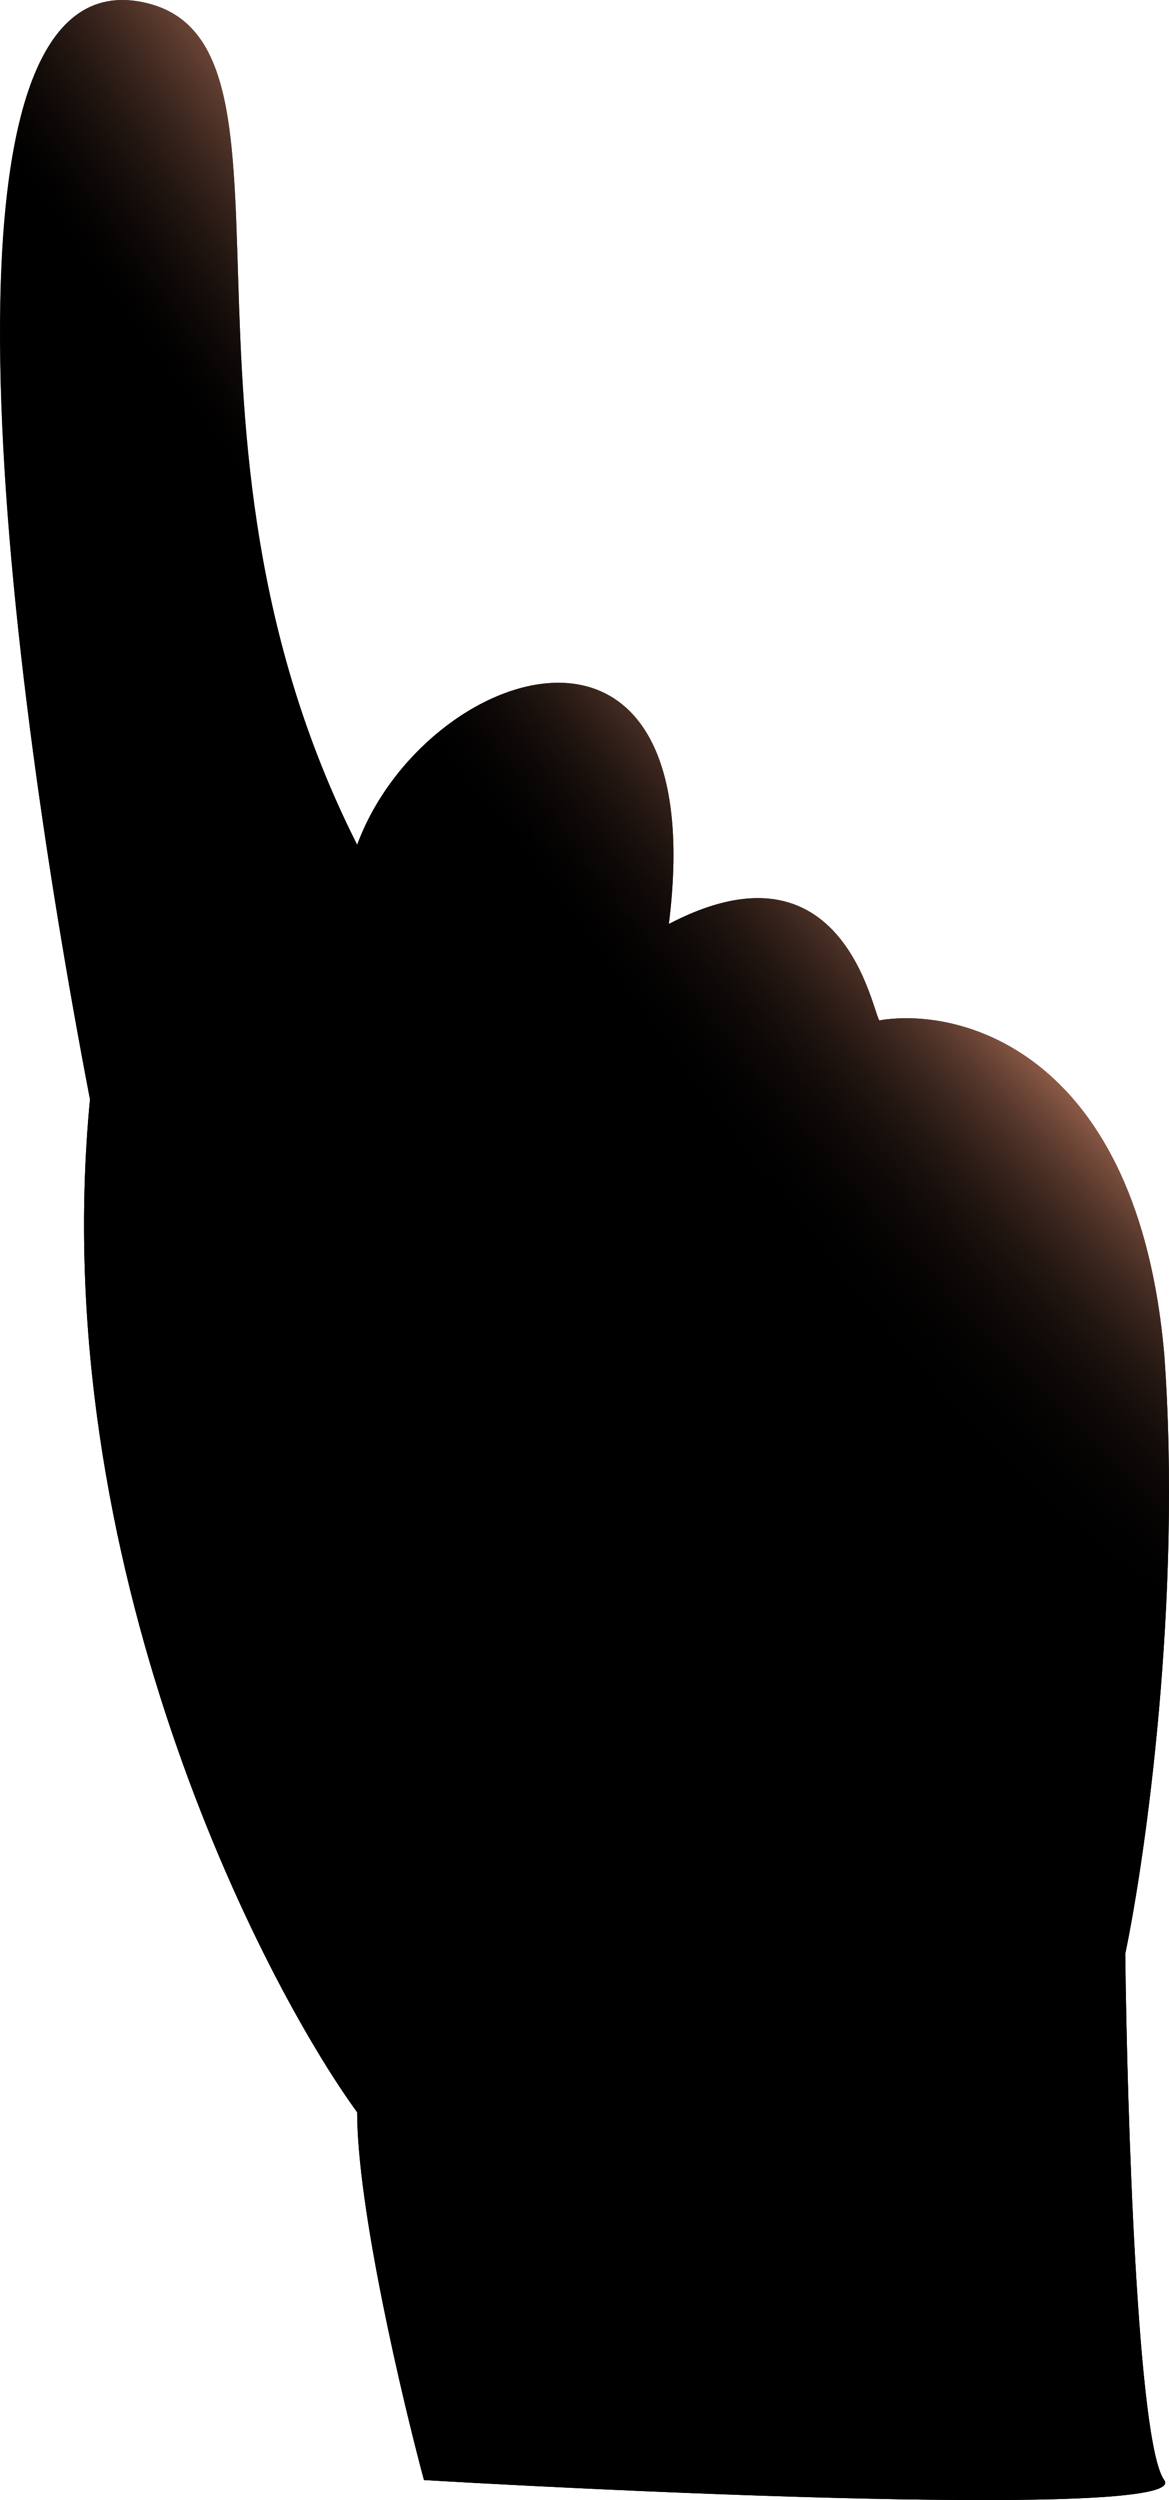 <svg width="51" height="109" viewBox="0 0 51 109" fill="none" xmlns="http://www.w3.org/2000/svg">
<path d="M15.582 92.093C15.582 96.237 17.524 104.51 18.496 108.128C29.747 108.786 51.958 109.707 50.792 108.128C49.626 106.549 49.173 92.175 49.092 85.185C49.983 80.909 51.569 69.692 50.792 59.035C49.645 45.997 42.058 43.899 38.408 44.479C38.165 44.973 37.194 36.091 29.18 40.285C31.123 24.743 18.496 28.937 15.582 36.831C6.354 18.576 14.125 1.534 6.111 0.073C-3.359 -1.654 0.041 27.703 3.926 47.933C1.983 68.162 11.454 86.418 15.582 92.093Z" fill="black"/>
<path d="M15.582 92.093C15.582 96.237 17.524 104.51 18.496 108.128C29.747 108.786 51.958 109.707 50.792 108.128C49.626 106.549 49.173 92.175 49.092 85.185C49.983 80.909 51.569 69.692 50.792 59.035C49.645 45.997 42.058 43.899 38.408 44.479C38.165 44.973 37.194 36.091 29.18 40.285C31.123 24.743 18.496 28.937 15.582 36.831C6.354 18.576 14.125 1.534 6.111 0.073C-3.359 -1.654 0.041 27.703 3.926 47.933C1.983 68.162 11.454 86.418 15.582 92.093Z" fill="url(#paint0_linear)"/>
<path d="M15.582 92.093C15.582 96.237 17.524 104.51 18.496 108.128C29.747 108.786 51.958 109.707 50.792 108.128C49.626 106.549 49.173 92.175 49.092 85.185C49.983 80.909 51.569 69.692 50.792 59.035C49.645 45.997 42.058 43.899 38.408 44.479C38.165 44.973 37.194 36.091 29.18 40.285C31.123 24.743 18.496 28.937 15.582 36.831C6.354 18.576 14.125 1.534 6.111 0.073C-3.359 -1.654 0.041 27.703 3.926 47.933C1.983 68.162 11.454 86.418 15.582 92.093Z" fill="url(#paint1_linear)"/>
<defs>
<linearGradient id="paint0_linear" x1="21" y1="35" x2="32" y2="27" gradientUnits="userSpaceOnUse">
<stop stop-opacity="0.25"/>
<stop offset="1" stop-color="#FCA27F"/>
</linearGradient>
<linearGradient id="paint1_linear" x1="26" y1="29.5" x2="3" y2="67.5" gradientUnits="userSpaceOnUse">
<stop stop-opacity="0.25"/>
<stop offset="0.493"/>
</linearGradient>
</defs>
</svg>
